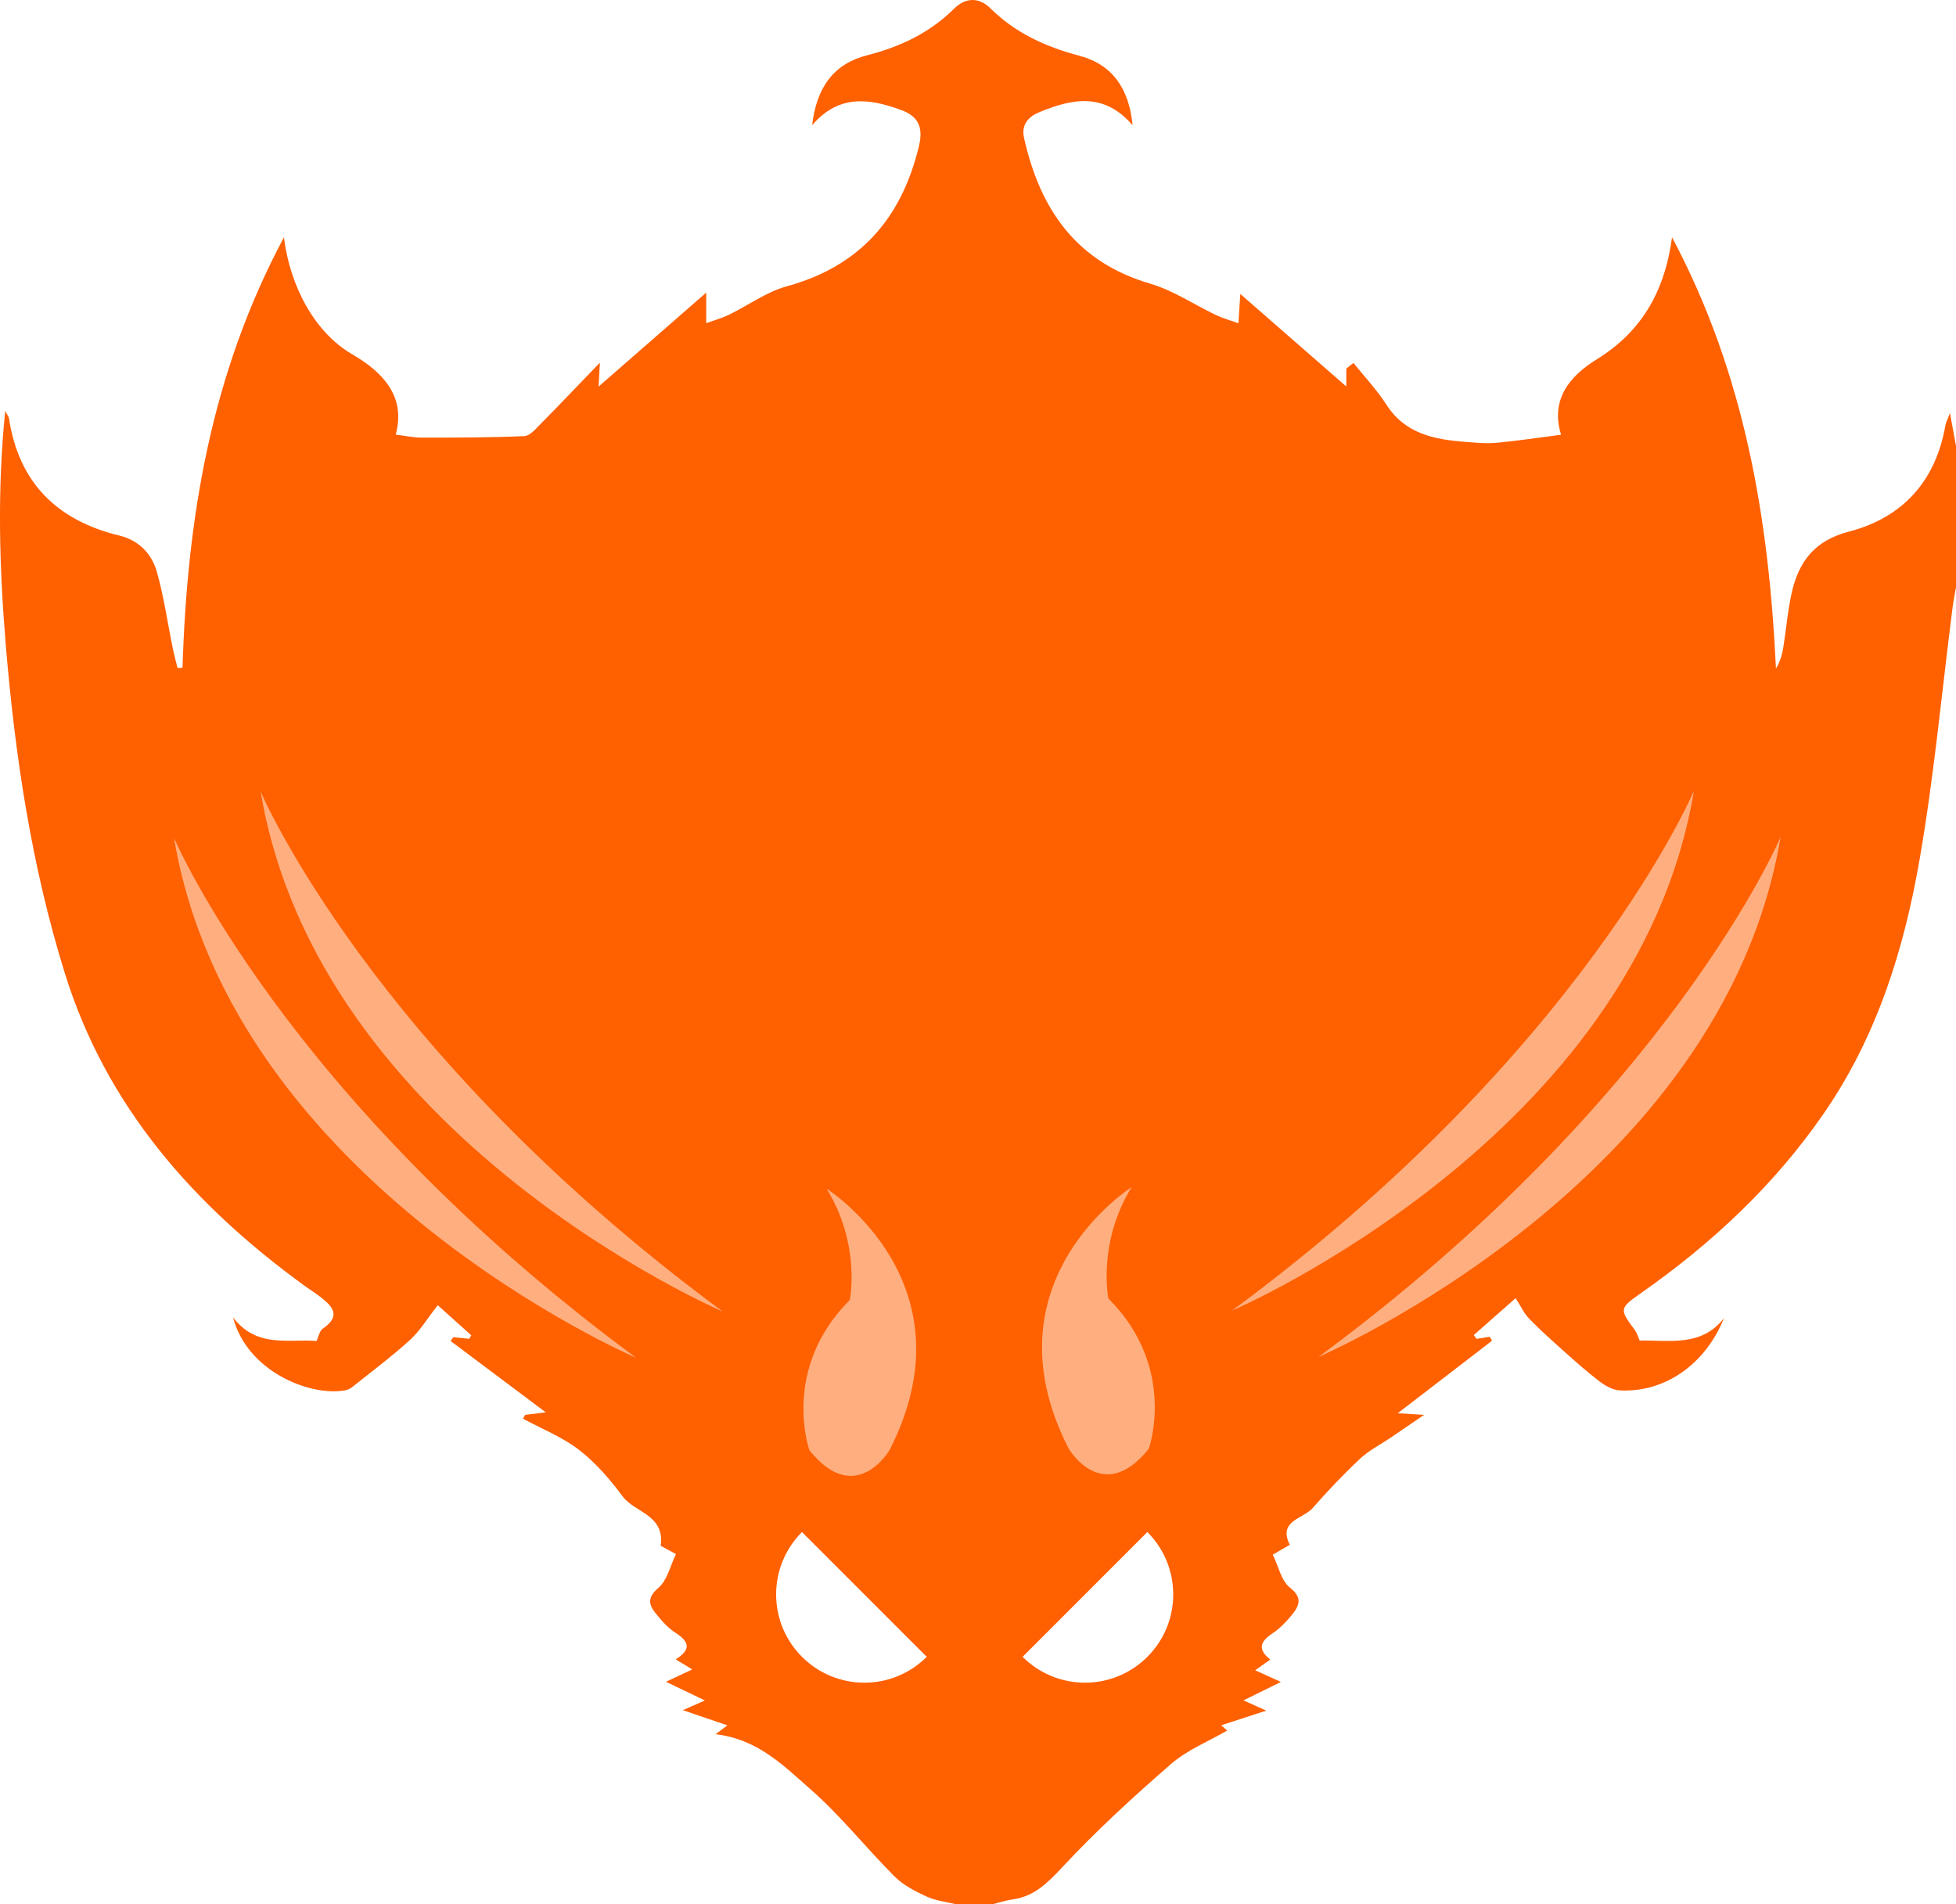 <?xml version="1.0" encoding="UTF-8"?><svg id="a" xmlns="http://www.w3.org/2000/svg" width="338.65" height="329.64" viewBox="0 0 338.65 329.64"><polygon points="129.13 260.02 33.18 189.88 21.13 142.02 52.13 122.02 293.29 126.28 318.49 144.88 300.13 191.02 265.13 219.02 213.13 262.02 129.13 260.02" fill="#ff6000" isolation="isolate" opacity=".5" stroke-width="0"/><path d="m337.59,71.54c-.35.95-.66,1.49-.77,2.07-1.68,9.7-7.43,16-16.74,18.42-5.81,1.51-8.58,5.07-9.82,10.34-.74,3.18-.99,6.47-1.51,9.7-.2,1.23-.54,2.44-1.27,3.66-1.24-25.84-5.34-50.86-17.99-74.65-1.3,9.51-5.34,16.36-13.07,21.14-4.56,2.82-8.04,6.82-6.15,13.03-3.72.48-7.39,1.04-11.09,1.39-1.79.17-3.62,0-5.42-.15-5.4-.41-10.47-1.36-13.74-6.47-1.65-2.56-3.78-4.81-5.69-7.2-.41.33-.83.66-1.24.98v3.1c-6.22-5.43-12.09-10.55-18.35-16.02-.13,2.07-.22,3.33-.33,5.07-1.55-.55-2.72-.87-3.8-1.38-3.83-1.82-7.46-4.29-11.47-5.47-12.83-3.76-19.08-12.89-21.84-25.21-.54-2.39.82-3.73,2.68-4.49,5.58-2.28,11.12-3.52,16.11,2.28-.63-6.4-3.5-10.52-9.25-12.04-5.8-1.54-11.03-3.91-15.34-8.18-2.02-2-4.34-1.91-6.34.06-4.23,4.19-9.32,6.59-15.04,8.05-5.78,1.48-8.76,5.56-9.51,12.1,4.66-5.44,9.97-4.6,15.34-2.66,2.93,1.06,3.98,2.88,3.14,6.33-3.04,12.54-10.24,20.76-22.91,24.23-3.48.96-6.58,3.25-9.89,4.87-1.16.57-2.42.92-4.02,1.5v-5.29c-6.5,5.67-12.35,10.77-18.63,16.26.08-1.41.12-2.27.22-4.14-3.82,3.96-6.99,7.31-10.24,10.59-.84.85-1.86,2.09-2.84,2.13-5.92.26-11.85.26-17.78.26-1.42,0-2.83-.32-4.49-.52,1.82-6.66-2.31-10.87-7.54-13.91-6.49-3.77-10.77-11.78-11.81-20.24-12.66,23.66-16.76,48.68-17.56,74.5-.28.02-.58.03-.86.05-.28-1.14-.6-2.28-.83-3.43-.91-4.41-1.52-8.9-2.75-13.21-.89-3.12-3.08-5.46-6.52-6.29-10.75-2.62-17.39-9.13-19.09-20.29-.04-.29-.28-.55-.65-1.27-1.42,13.91-1,27.34.12,40.75,1.61,19.18,4.47,38.14,10.21,56.59,7.21,23.16,22.36,40.18,41.55,54.12.82.6,1.69,1.13,2.5,1.75,2.18,1.67,3.97,3.35.57,5.66-.54.38-.69,1.36-1.04,2.11-4.85-.39-10.38,1.28-14.46-4.09,2.35,9.15,12.97,13.68,19.3,12.65.43-.08.9-.24,1.23-.51,3.39-2.7,6.87-5.3,10.08-8.21,1.72-1.55,2.95-3.64,4.83-6.03,1.95,1.75,3.88,3.47,5.8,5.2-.12.21-.24.41-.36.61-.92-.09-1.83-.18-2.75-.28-.16.22-.32.44-.47.66,5.28,3.96,10.56,7.92,16.48,12.35-1.75.22-2.67.33-3.58.44-.12.22-.25.43-.37.65,3.28,1.78,6.86,3.19,9.78,5.46,2.88,2.23,5.34,5.13,7.53,8.06,2.05,2.75,7.27,3.09,6.54,8.5.5.28,1.35.73,2.64,1.42-1,2.05-1.51,4.55-3.04,5.85-2.01,1.71-1.66,2.96-.41,4.49.98,1.22,2.07,2.46,3.37,3.29,2.35,1.5,2.81,2.86.03,4.6.91.55,1.63.99,2.87,1.74-1.55.73-2.71,1.28-4.55,2.14,2.34,1.12,4.35,2.09,6.74,3.23-1.13.5-2.09.92-3.82,1.68,2.91.99,5.24,1.79,7.72,2.63-.54.41-1.04.79-2.05,1.54,7.28.82,11.82,5.48,16.46,9.55,5.23,4.58,9.59,10.14,14.53,15.07,1.52,1.52,3.59,2.58,5.58,3.49,1.61.73,3.45.92,5.19,1.34h6.1c1.18-.29,2.36-.69,3.57-.86,3.85-.54,6.16-2.97,8.74-5.73,5.87-6.28,12.24-12.12,18.74-17.76,2.77-2.4,6.38-3.83,9.67-5.74.03.03-.47-.41-1.04-.91,2.39-.78,4.77-1.55,7.8-2.54-1.69-.76-2.64-1.18-3.95-1.77,2.24-1.11,4.14-2.04,6.48-3.19-1.74-.79-2.86-1.3-4.45-2.02,1.17-.83,1.84-1.31,2.62-1.86-2.2-1.73-1.8-3.07.31-4.48,1.29-.85,2.43-2.02,3.42-3.24,1.27-1.58,1.93-2.94-.35-4.75-1.49-1.18-1.96-3.65-2.95-5.68,1.14-.66,1.99-1.16,2.94-1.71-2.08-4.2,2.31-4.47,3.98-6.38,2.6-2.97,5.33-5.84,8.2-8.53,1.51-1.42,3.44-2.39,5.19-3.57,1.76-1.19,3.51-2.39,5.88-4.01-1.61-.1-2.52-.16-4.56-.28,5.95-4.58,11.13-8.56,16.31-12.54-.11-.23-.23-.46-.35-.69-.77.11-1.55.23-2.32.35-.16-.22-.32-.44-.47-.66,2.28-2.01,4.56-4.02,7.24-6.38.94,1.45,1.48,2.68,2.37,3.57,1.93,1.99,4.01,3.83,6.07,5.68,1.99,1.78,4,3.57,6.12,5.18.98.74,2.26,1.46,3.44,1.53,7.71.43,14.81-4.4,18.08-12.51-3.91,5.01-9.39,3.8-14.6,3.89-.24-.53-.44-1.3-.89-1.9-2.62-3.49-2.63-3.7,1.06-6.28,12.33-8.63,23.17-18.75,31.75-31.2,9.18-13.31,13.87-28.41,16.57-44.05,2.5-14.45,3.84-29.1,5.71-43.66.15-1.11.38-2.2.57-3.31v-24.42c-.32-1.75-.64-3.51-1.05-5.75v.06ZM30.13,145.02s19,45,80,90c0,0-70-30-80-90Zm15-8s19,45,80,90c0,0-70-30-80-90Zm97.98,68.73s25.75,16.27,10.89,45.27c0,0-5.87,10-13.87,0,0,0-5-14,7-26,0,0,1.97-9.54-4.02-19.27Zm-4.26,81.04c-5.97-5.97-5.97-15.64,0-21.6l21.6,21.6c-5.97,5.97-15.64,5.97-21.6,0Zm57.07-81.3c-5.98,9.73-4.02,19.27-4.02,19.27,12,12,7,26,7,26-8,10-13.87,0-13.87,0-14.87-29,10.89-45.27,10.89-45.27Zm2.73,81.3c-5.97,5.97-15.64,5.97-21.6,0l21.6-21.6c5.97,5.97,5.97,15.64,0,21.6Zm14.63-59.91c61-45,80-90,80-90-10,60-80,90-80,90h0Zm15,8c61-45,80-90,80-90-10,60-80,90-80,90h0Z" fill="#ff6000" stroke-width="0"/></svg>